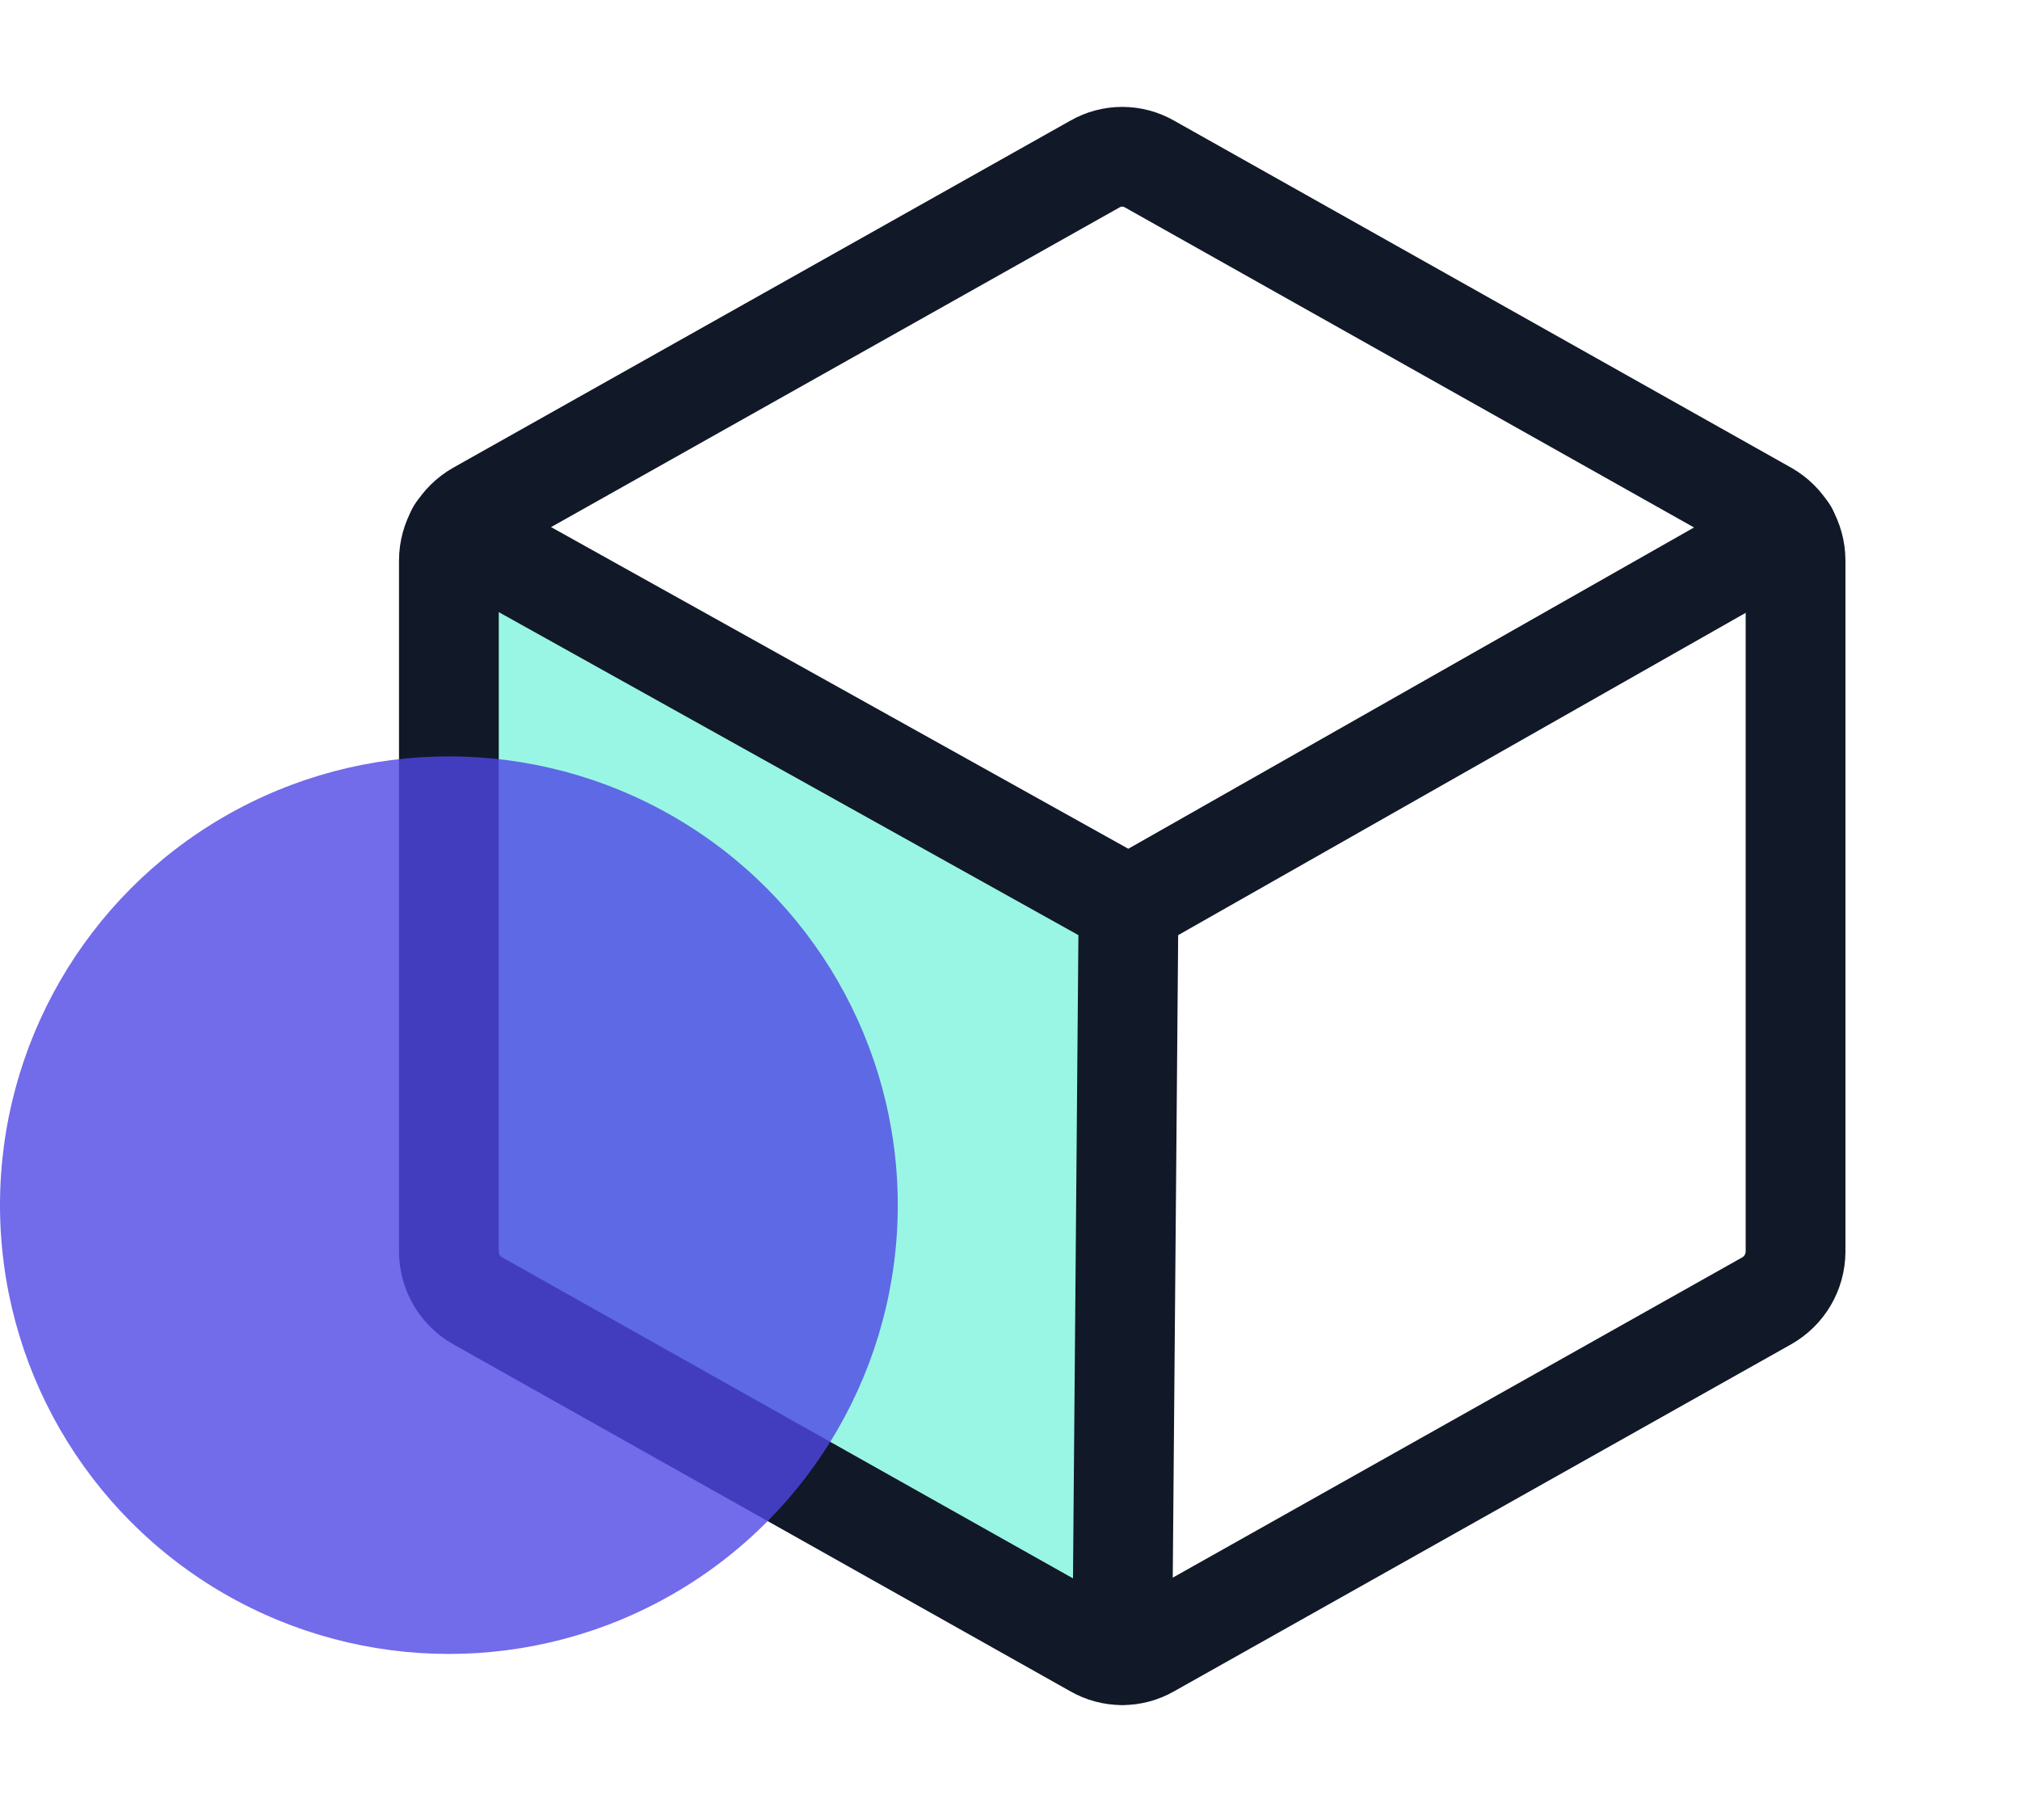 <svg width="81" height="73" viewBox="0 0 81 73" fill="none" xmlns="http://www.w3.org/2000/svg">
<path d="M18.309 21.319C18.106 21.669 17.999 22.067 18 22.472V50.203C18.002 50.603 18.11 50.996 18.312 51.342C18.515 51.688 18.805 51.974 19.153 52.172L43.903 66.094C44.237 66.284 44.616 66.381 45 66.375L45.253 36.337L18.309 21.319Z" fill="#99F6E4"/>
<path d="M72 50.203V22.472C71.998 22.071 71.89 21.678 71.688 21.333C71.485 20.987 71.195 20.701 70.847 20.503L46.097 6.581C45.763 6.389 45.385 6.287 45 6.287C44.615 6.287 44.237 6.389 43.903 6.581L19.153 20.503C18.805 20.701 18.515 20.987 18.312 21.333C18.11 21.678 18.002 22.071 18 22.472V50.203C18.002 50.604 18.11 50.996 18.312 51.342C18.515 51.688 18.805 51.974 19.153 52.172L43.903 66.094C44.237 66.286 44.615 66.388 45 66.388C45.385 66.388 45.763 66.286 46.097 66.094L70.847 52.172C71.195 51.974 71.485 51.688 71.688 51.342C71.89 50.996 71.998 50.604 72 50.203V50.203Z" stroke="#111827" stroke-width="4" stroke-linecap="round" stroke-linejoin="round"/>
<path d="M71.691 21.319L45.253 36.337L18.309 21.319" stroke="#111827" stroke-width="4" stroke-linecap="round" stroke-linejoin="round"/>
<path d="M45.253 36.337L45 66.375" stroke="#111827" stroke-width="4" stroke-linecap="round" stroke-linejoin="round"/>
<circle opacity="0.8" cx="18" cy="48.337" r="18" fill="#4F46E5"/>
</svg>
